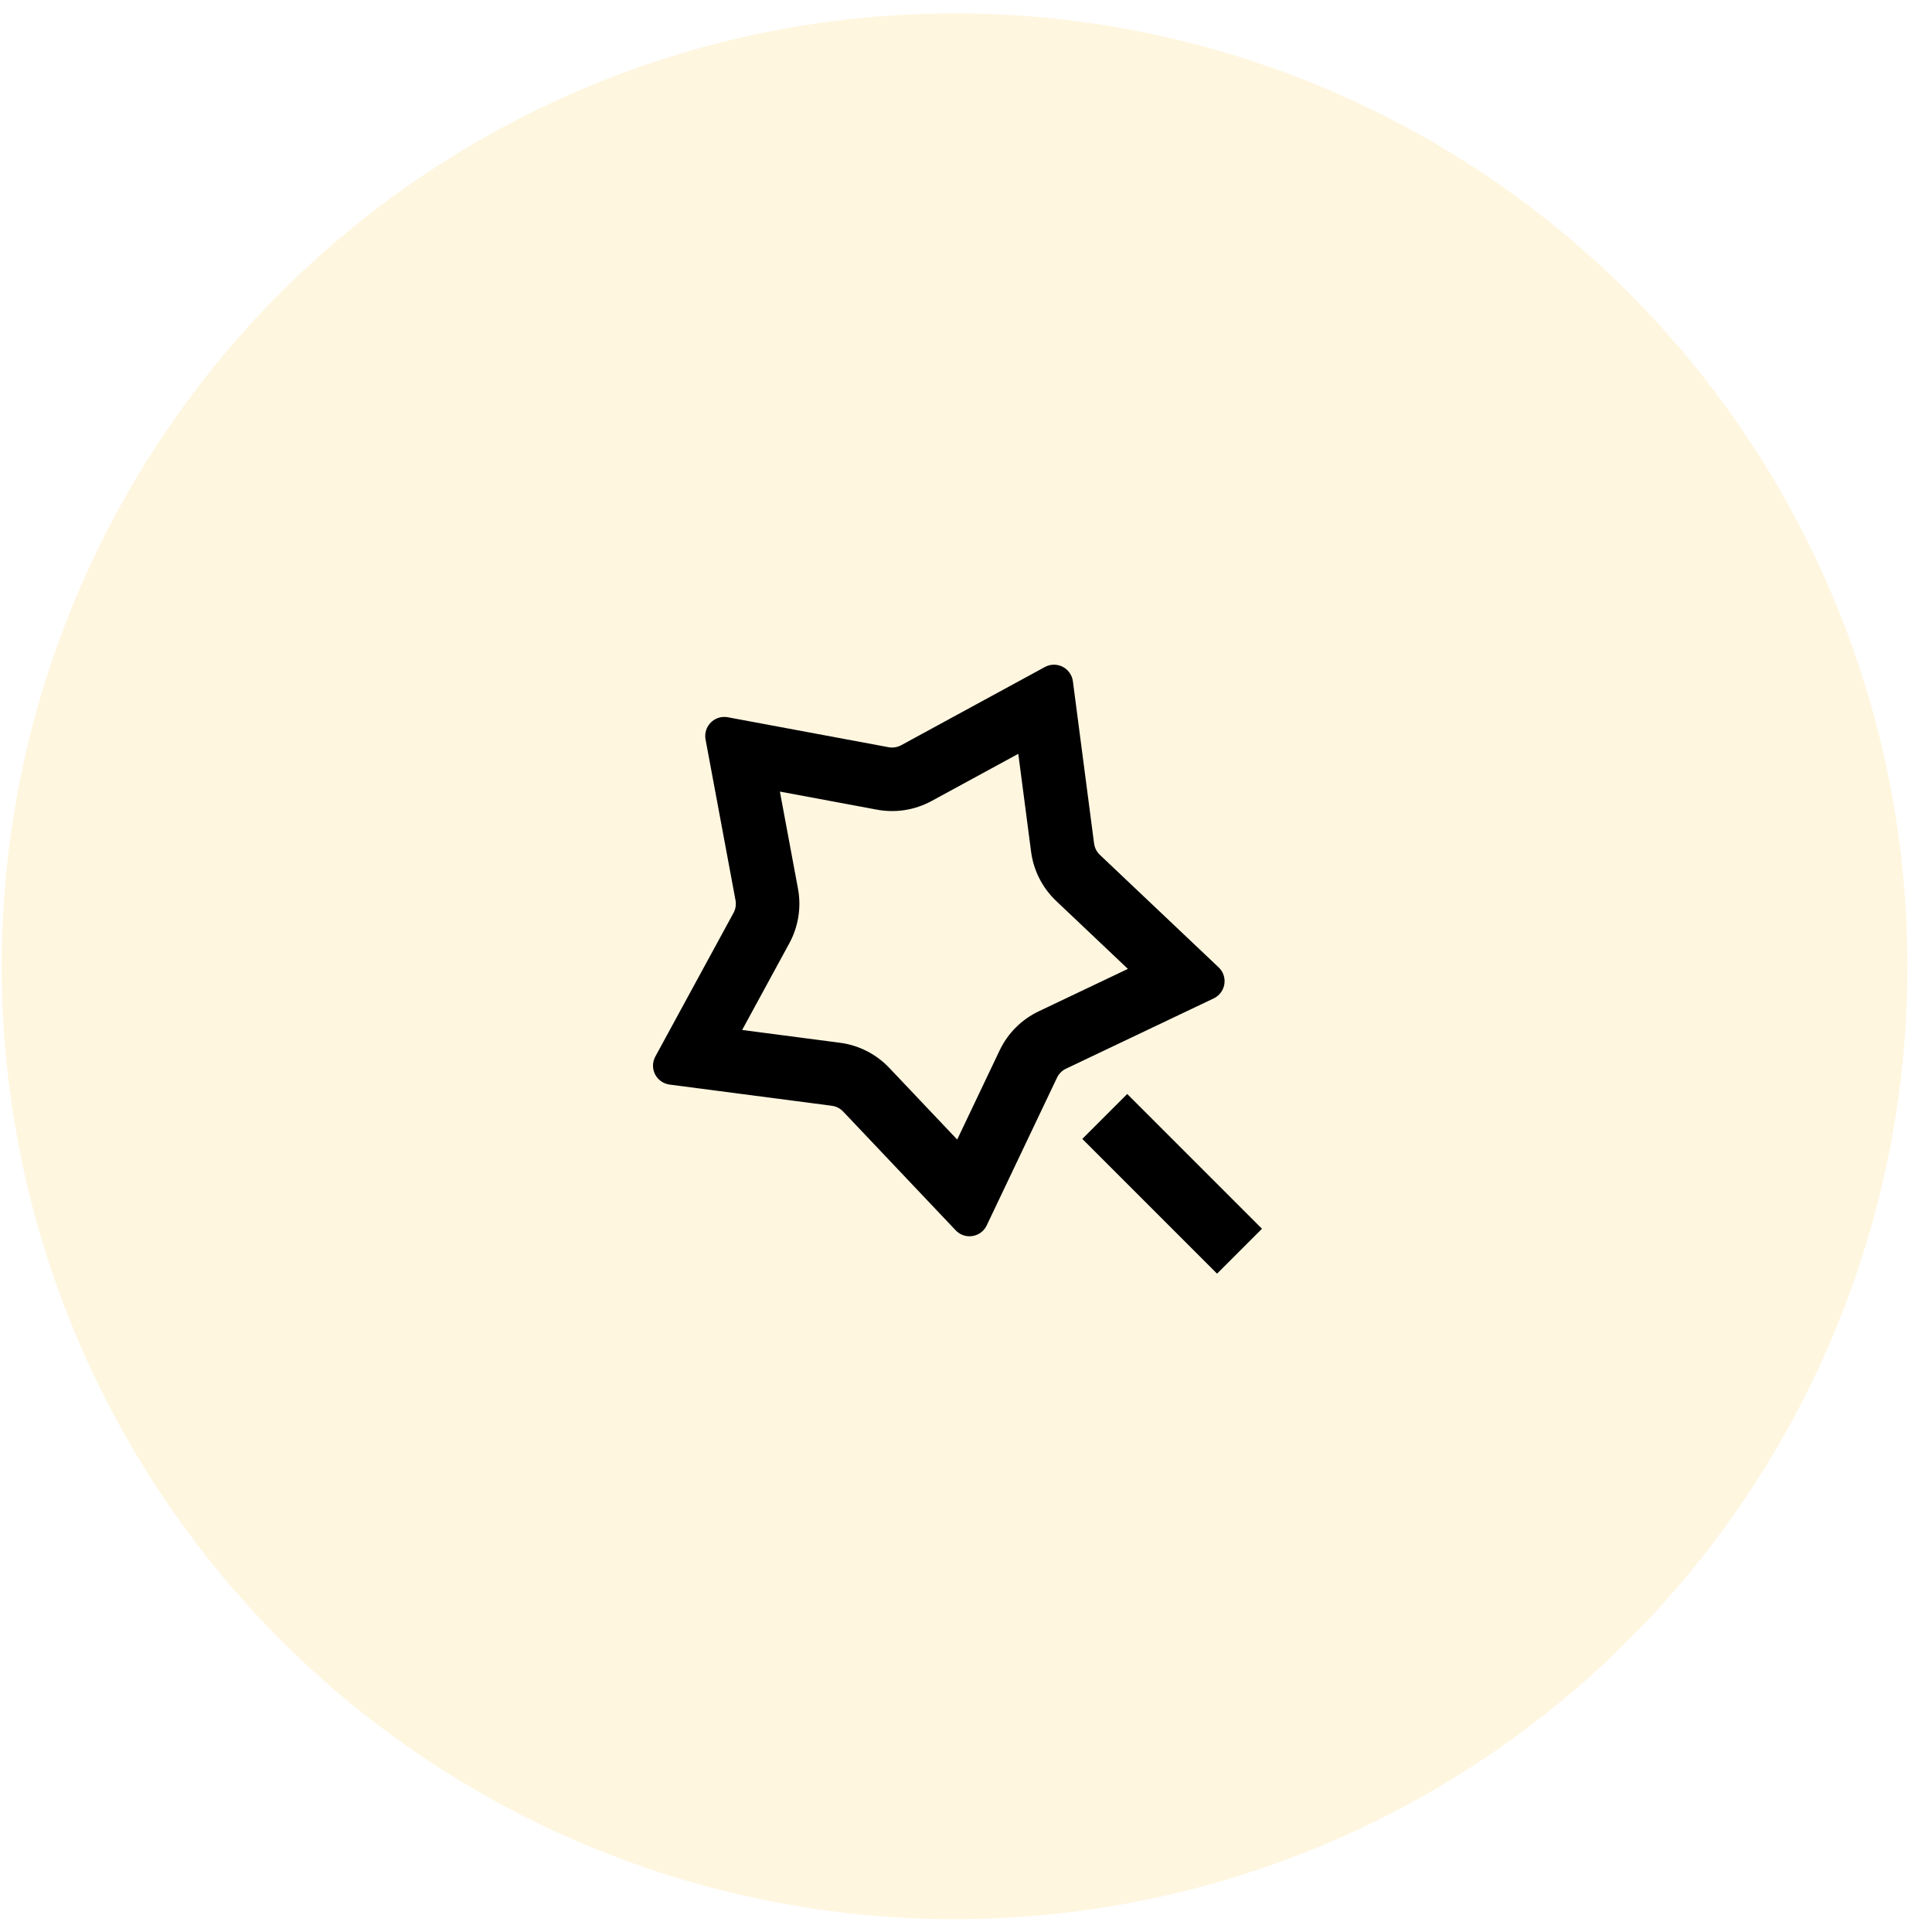 <svg width="61" height="61" viewBox="0 0 61 61" fill="none" xmlns="http://www.w3.org/2000/svg">
<circle cx="30.139" cy="30.509" r="30.087" fill="#FFCD56" fill-opacity="0.18"/>
<path d="M33.348 28.447C32.913 28.035 32.633 27.486 32.555 26.892L32.151 23.801L29.413 25.291C28.886 25.577 28.278 25.674 27.689 25.564L24.624 24.993L25.195 28.058C25.305 28.647 25.208 29.255 24.922 29.782L23.432 32.52L26.523 32.924C27.117 33.002 27.666 33.282 28.078 33.717L30.222 35.98L31.562 33.165C31.819 32.624 32.255 32.188 32.796 31.931L35.611 30.591L33.348 28.447ZM33.373 34.027L31.154 38.69C31.011 38.99 30.652 39.118 30.352 38.975C30.285 38.943 30.224 38.899 30.174 38.845L26.622 35.096C26.527 34.995 26.4 34.931 26.263 34.913L21.142 34.244C20.812 34.2 20.58 33.899 20.623 33.569C20.633 33.495 20.656 33.425 20.691 33.359L23.16 28.823C23.226 28.701 23.248 28.561 23.223 28.425L22.277 23.348C22.216 23.021 22.432 22.707 22.758 22.646C22.831 22.633 22.906 22.633 22.979 22.646L28.056 23.592C28.192 23.617 28.332 23.595 28.454 23.529L32.99 21.06C33.282 20.902 33.648 21.009 33.806 21.301C33.842 21.366 33.865 21.438 33.875 21.511L34.544 26.632C34.562 26.769 34.627 26.896 34.727 26.991L38.477 30.543C38.718 30.771 38.728 31.152 38.499 31.393C38.449 31.447 38.388 31.491 38.321 31.523L33.658 33.742C33.533 33.801 33.432 33.902 33.373 34.027ZM34.172 35.959L35.59 34.541L39.845 38.796L38.427 40.214L34.172 35.959Z" fill="black"/>
</svg>
